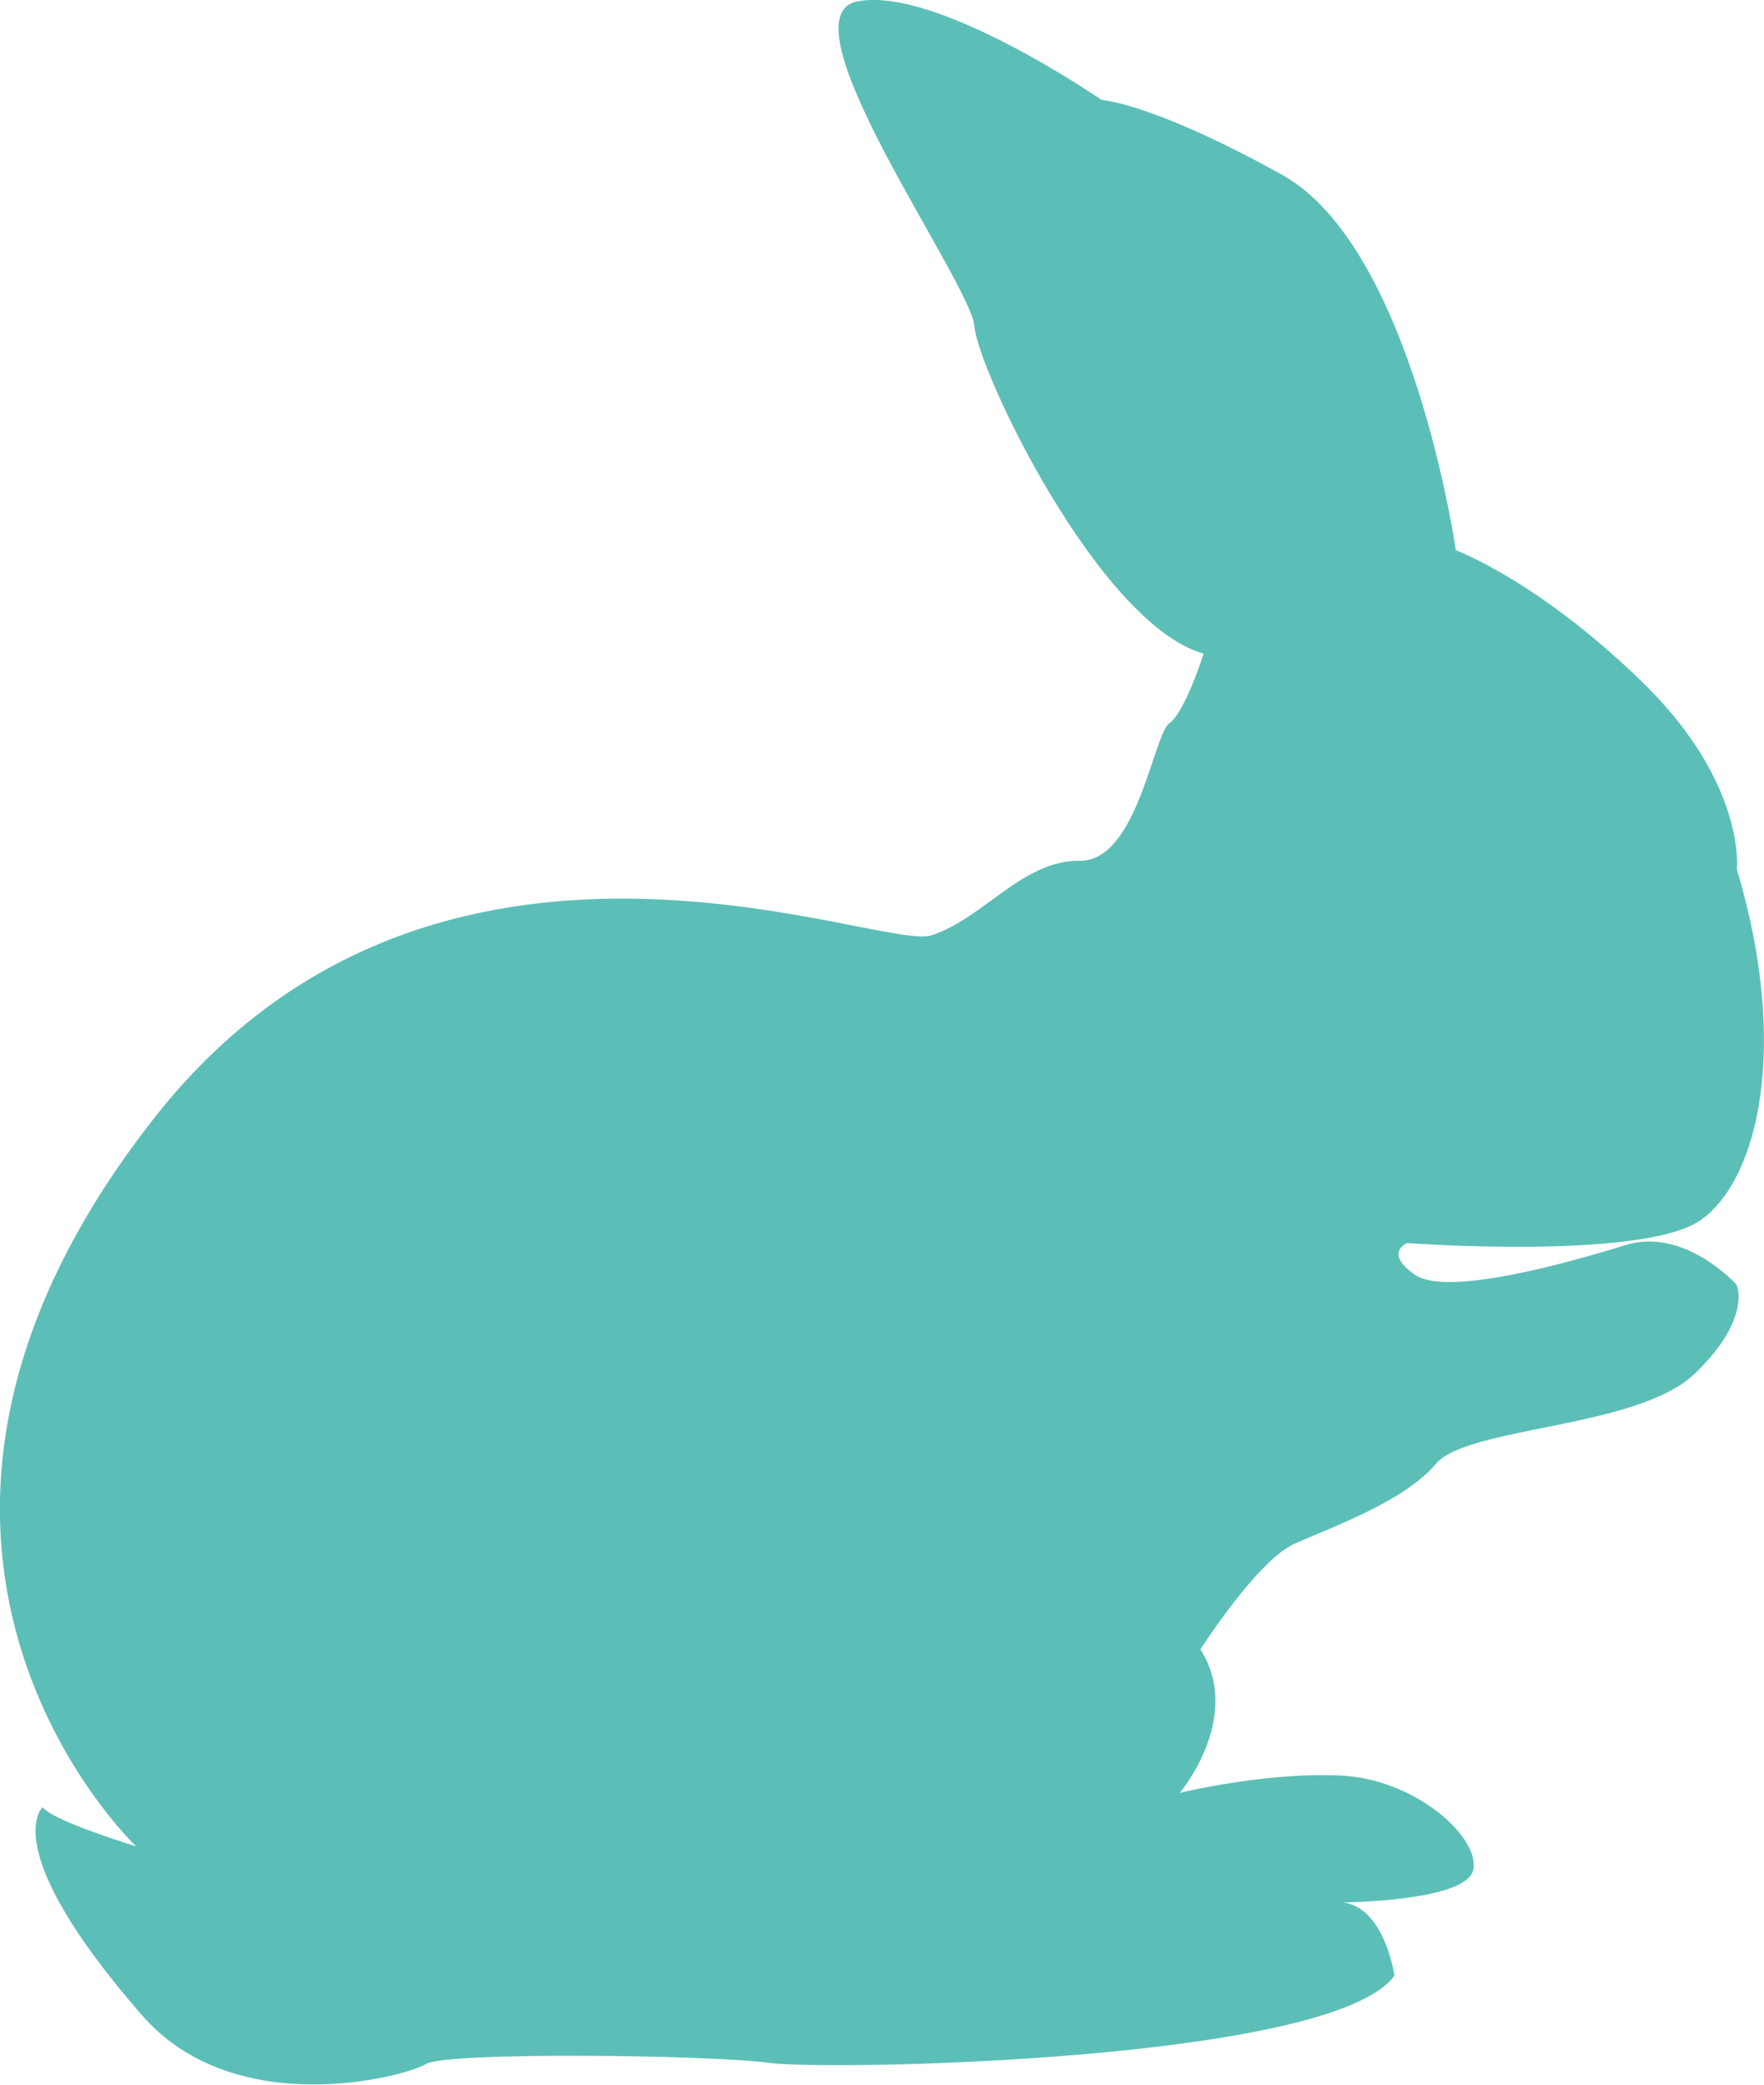 <svg width="55" height="65" viewBox="0 0 55 65" fill="none" xmlns="http://www.w3.org/2000/svg">
<g clip-path="url(#clip0)">
<path d="M50.68 38.822C48.834 39.395 45.108 40.433 44.119 39.748C43.126 39.059 43.872 38.759 43.872 38.759C43.872 38.759 51.229 39.301 53.026 38.043C54.819 36.782 55.808 32.642 54.154 27.103C54.154 27.103 54.451 24.422 51.202 21.263C47.953 18.099 45.391 17.155 45.391 17.155C45.391 17.155 44.043 7.705 39.967 5.445C35.891 3.19 34.35 3.118 34.35 3.118C34.35 3.118 29.186 -0.444 26.733 0.044C24.279 0.536 30.274 8.801 30.382 10.175C30.49 11.549 34.251 19.446 37.527 20.382C37.527 20.382 36.956 22.198 36.458 22.552C35.959 22.91 35.46 26.861 33.667 26.839C31.874 26.816 30.66 28.646 29.034 29.166C27.407 29.685 13.62 23.711 4.857 34.799C-5.708 48.174 4.246 57.571 4.246 57.571C4.246 57.571 1.576 56.752 1.334 56.345C1.334 56.345 -0.14 57.593 4.425 62.833C7.342 66.18 12.676 64.74 13.283 64.355C13.889 63.97 22.154 64.068 23.974 64.319C25.794 64.57 41.571 64.283 43.477 61.598C43.477 61.598 43.176 59.455 41.855 59.316C41.855 59.316 45.715 59.294 45.935 58.305C46.155 57.316 44.173 55.477 41.805 55.361C39.432 55.249 36.785 55.902 36.785 55.902C36.785 55.902 38.776 53.544 37.428 51.427C37.428 51.427 39.199 48.657 40.354 48.138C41.513 47.619 43.773 46.823 44.767 45.646C45.76 44.465 51.053 44.554 52.846 42.827C54.639 41.1 54.145 40.057 54.145 40.057C54.145 40.057 52.527 38.249 50.68 38.822Z" fill="#5CBFB7"/>
</g>
<defs>
<clipPath id="clip0">
<rect width="55" height="65" fill="white"/>
</clipPath>
</defs>
</svg>

